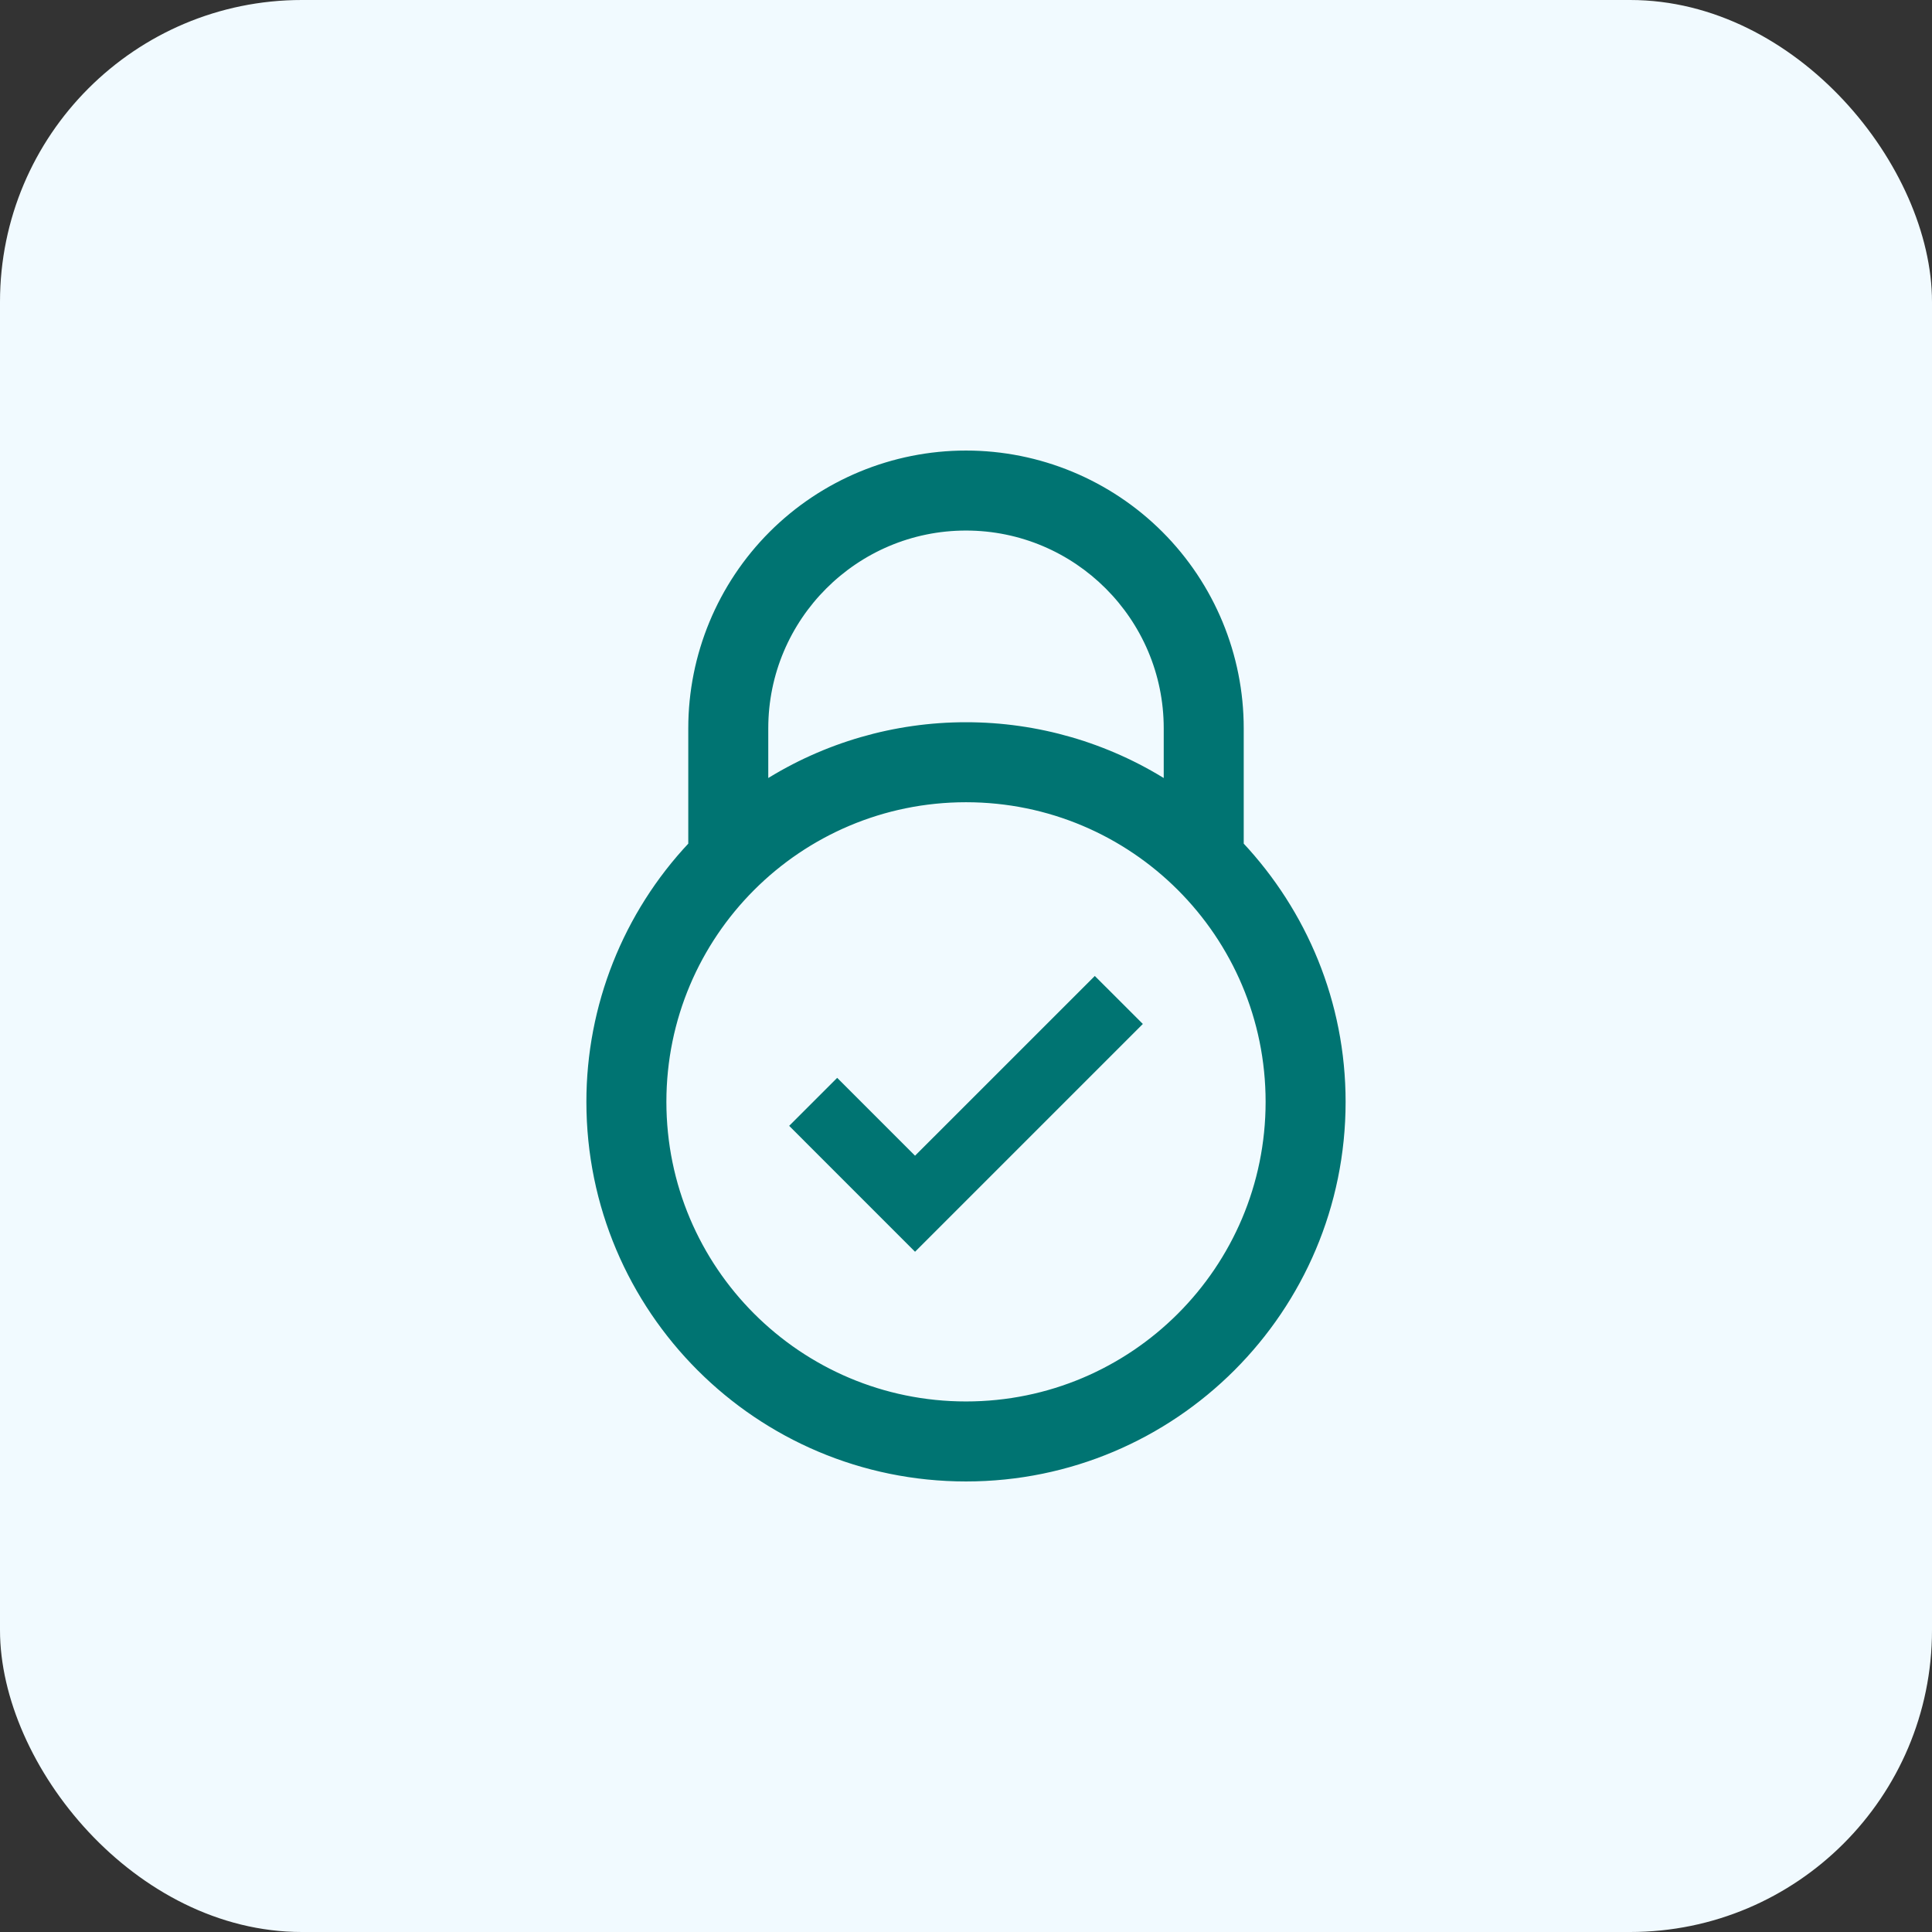 <svg width="64" height="64" viewBox="0 0 64 64" fill="none" xmlns="http://www.w3.org/2000/svg">
<rect x="0" y="0" width="64" height="64" fill="#333333" stroke="none"/>
<rect width="64" height="64" rx="10" fill="#F1FAFF"/>
<path d="M30.312 38.284L27.733 35.705L26.142 37.295L30.312 41.466L37.858 33.92L36.267 32.33L30.312 38.284Z" fill="#007472"/>
<path d="M32 24.025C29.644 24.024 27.338 24.693 25.35 25.953V24.125C25.35 20.458 28.333 17.475 32 17.475C35.667 17.475 38.65 20.458 38.65 24.125V25.953C36.662 24.693 34.356 24.024 32 24.025ZM32 24.025C32 24.025 32 24.025 32 24.025L32 24.125L32 24.025C32 24.025 32 24.025 32 24.025ZM41.1 27.985V24.125C41.1 21.712 40.141 19.397 38.435 17.69C36.728 15.984 34.413 15.025 32 15.025C29.587 15.025 27.272 15.984 25.565 17.69C23.859 19.397 22.9 21.712 22.9 24.125V27.986C20.732 30.29 19.524 33.335 19.525 36.5C19.525 43.389 25.111 48.975 32 48.975C38.891 48.975 44.475 43.389 44.475 36.5C44.475 33.204 43.187 30.215 41.1 27.985ZM32 46.525C26.463 46.525 21.975 42.037 21.975 36.5C21.975 30.963 26.463 26.475 32 26.475C37.537 26.475 42.025 30.963 42.025 36.5C42.025 42.037 37.537 46.525 32 46.525Z" fill="#007472" stroke="#007472" stroke-width="0.2"/>
</svg>
